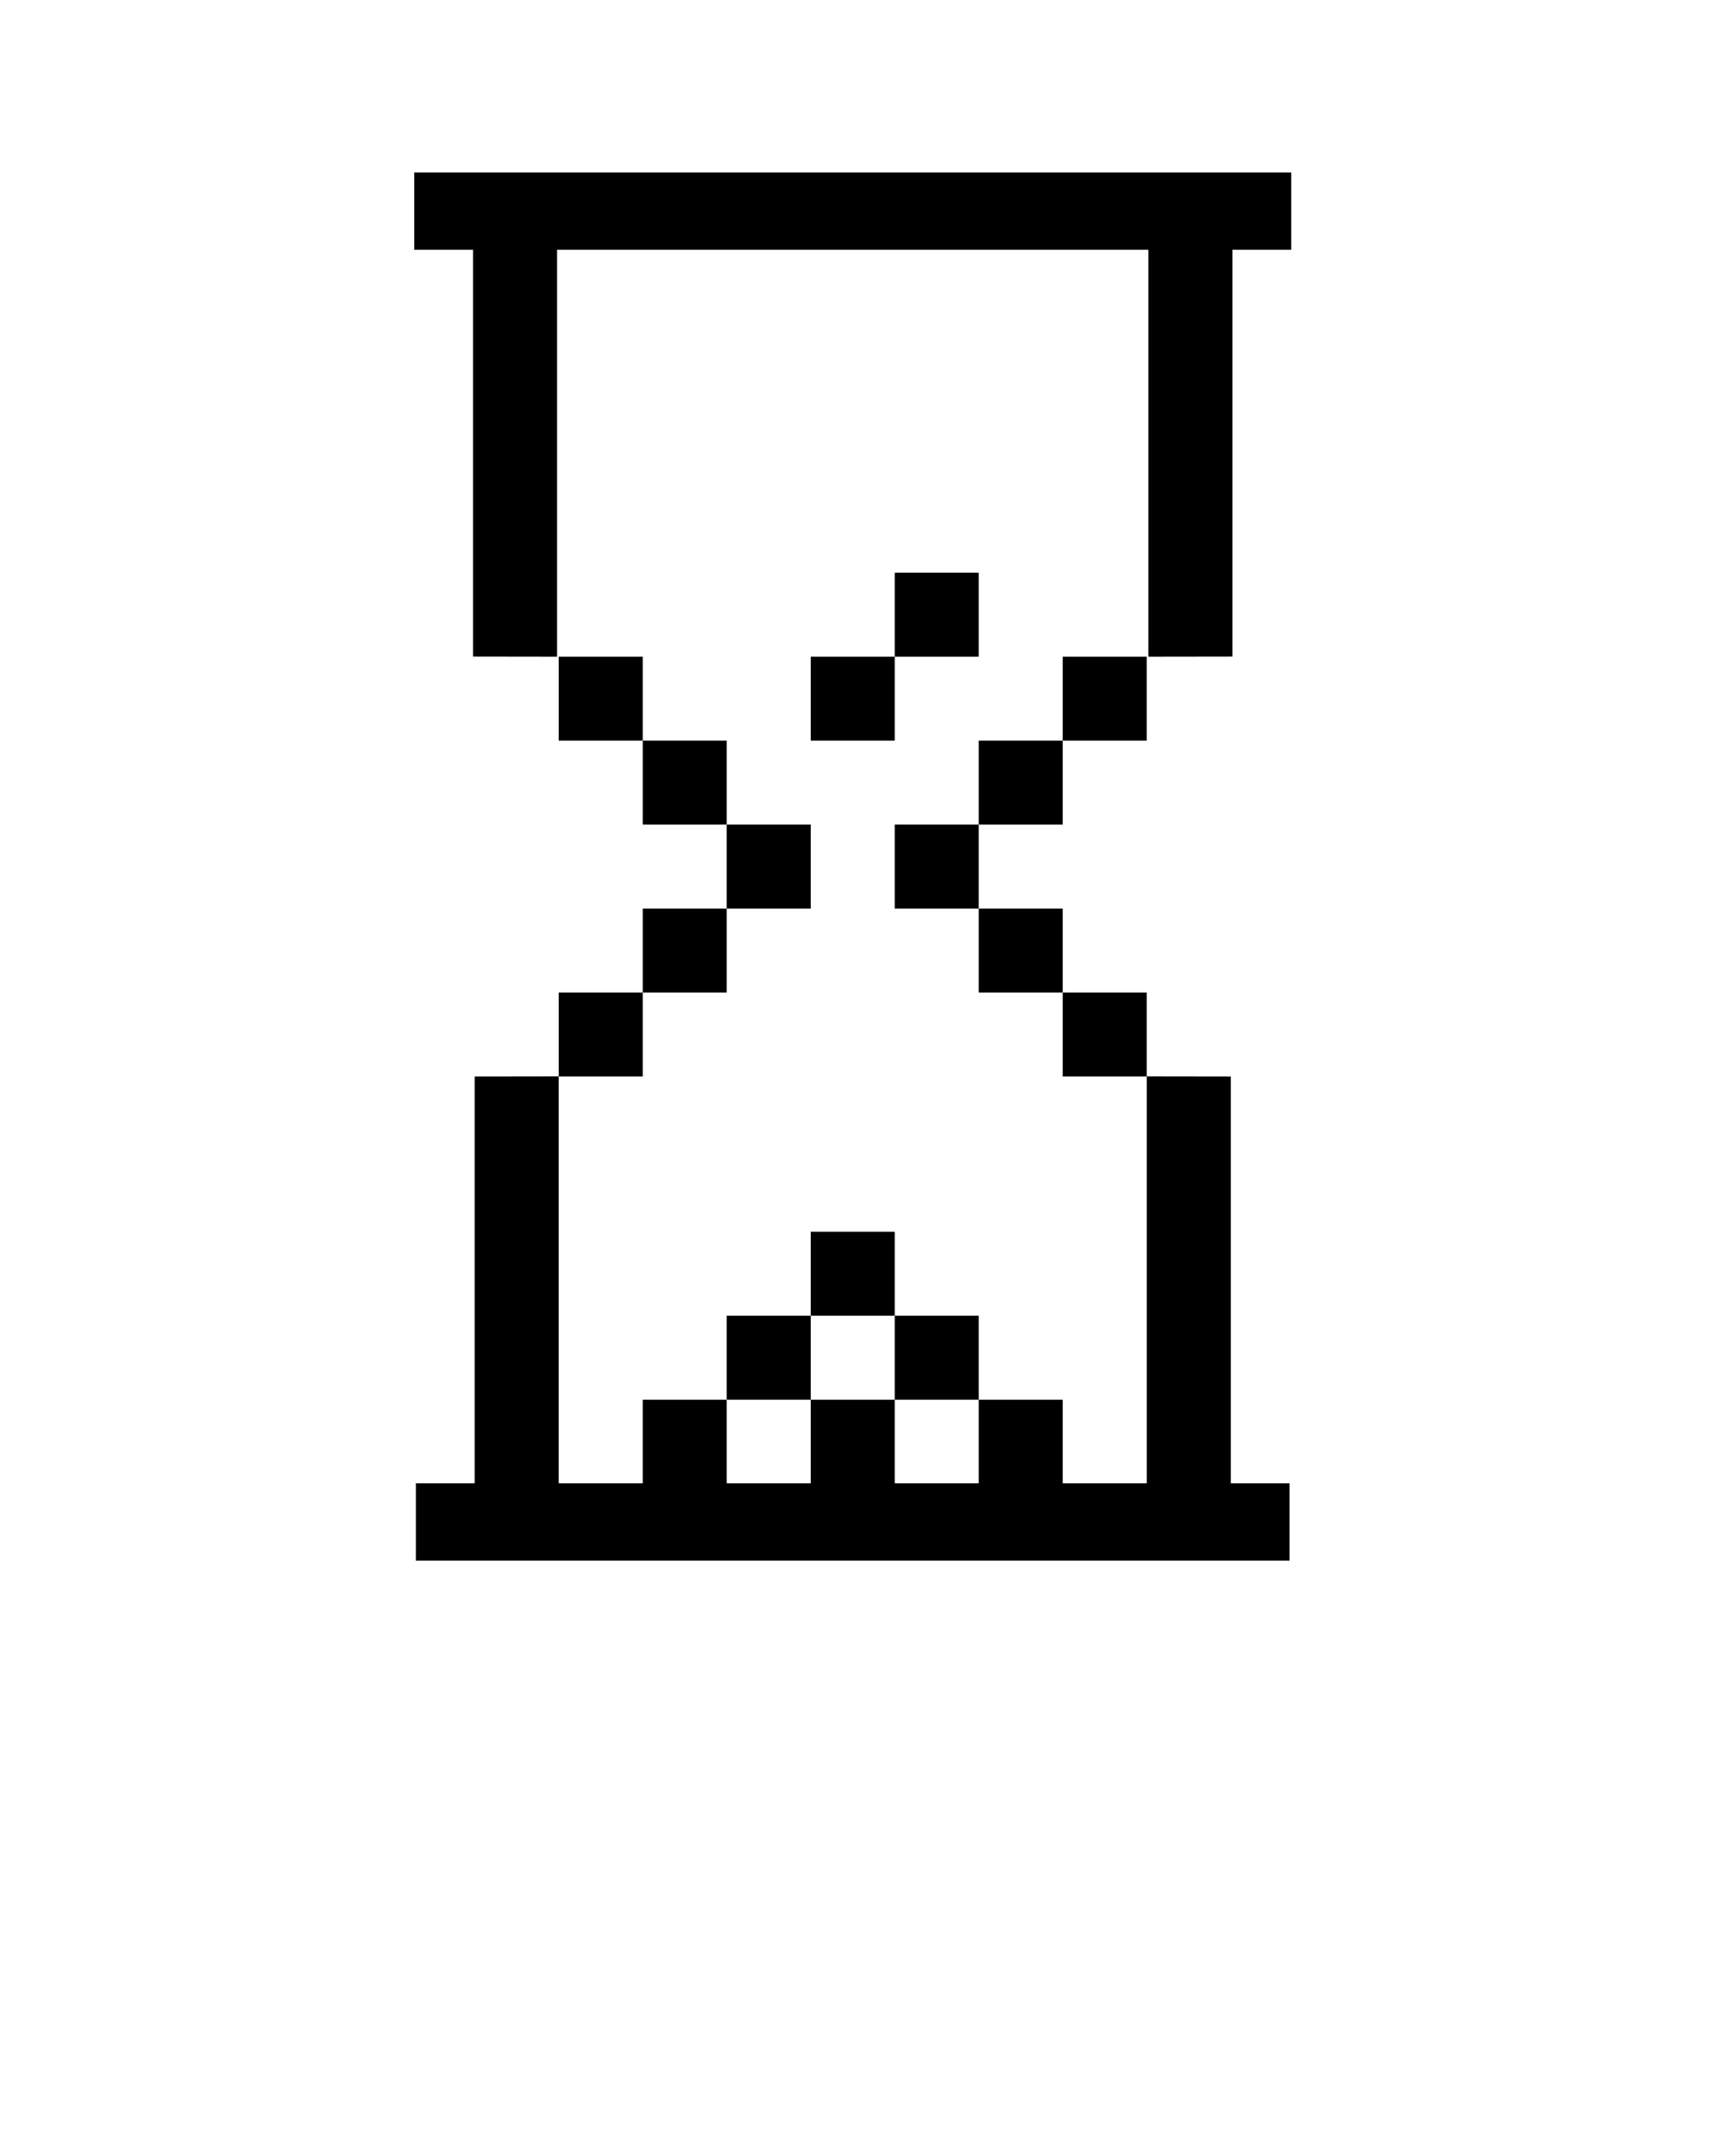 <svg xmlns="http://www.w3.org/2000/svg" xmlns:xlink="http://www.w3.org/1999/xlink" version="1.1" x="0px" y="0px" viewBox="0 0 100 125" enable-background="new 0 0 100 100" xml:space="preserve"><rect x="61.607" y="57.545" width="4.869" height="4.868"/><rect x="56.738" y="52.677" width="4.869" height="4.868"/><rect x="51.868" y="47.808" width="4.87" height="4.869"/><rect x="51.868" y="76.282" width="4.87" height="4.869"/><polygon points="51.868,76.282 51.868,71.414 49.434,71.414 46.999,71.414 46.999,76.282 49.434,76.282 "/><rect x="56.738" y="42.94" width="4.869" height="4.868"/><rect x="61.607" y="38.072" width="4.869" height="4.868"/><rect x="51.868" y="33.204" width="4.87" height="4.868"/><polygon points="71.35,62.415 66.478,62.408 66.478,85.999 61.607,85.999 61.607,81.151 56.738,81.151 56.738,85.999 51.868,85.999   51.868,81.151 49.434,81.151 46.999,81.151 46.999,85.999 42.129,85.999 42.129,81.151 37.259,81.151 37.259,85.999 32.389,85.999   32.389,62.408 27.518,62.415 27.518,85.999 24.108,85.999 24.108,90.48 49.434,90.48 74.759,90.48 74.759,85.999 71.35,85.999 "/><polygon points="49.434,10 24.013,10 24.013,14.481 27.422,14.481 27.422,38.065 32.294,38.072 32.294,14.481 49.434,14.481   66.573,14.481 66.573,38.072 71.445,38.065 71.445,14.481 74.854,14.481 74.854,10 "/><rect x="32.39" y="57.545" width="4.87" height="4.868"/><rect x="37.26" y="52.677" width="4.87" height="4.868"/><rect x="42.129" y="47.808" width="4.87" height="4.869"/><rect x="42.129" y="76.282" width="4.87" height="4.869"/><rect x="37.26" y="42.94" width="4.87" height="4.868"/><rect x="32.39" y="38.072" width="4.87" height="4.868"/><polygon points="49.434,42.94 51.868,42.94 51.868,38.072 49.434,38.072 46.999,38.072 46.999,42.94 "/></svg>
